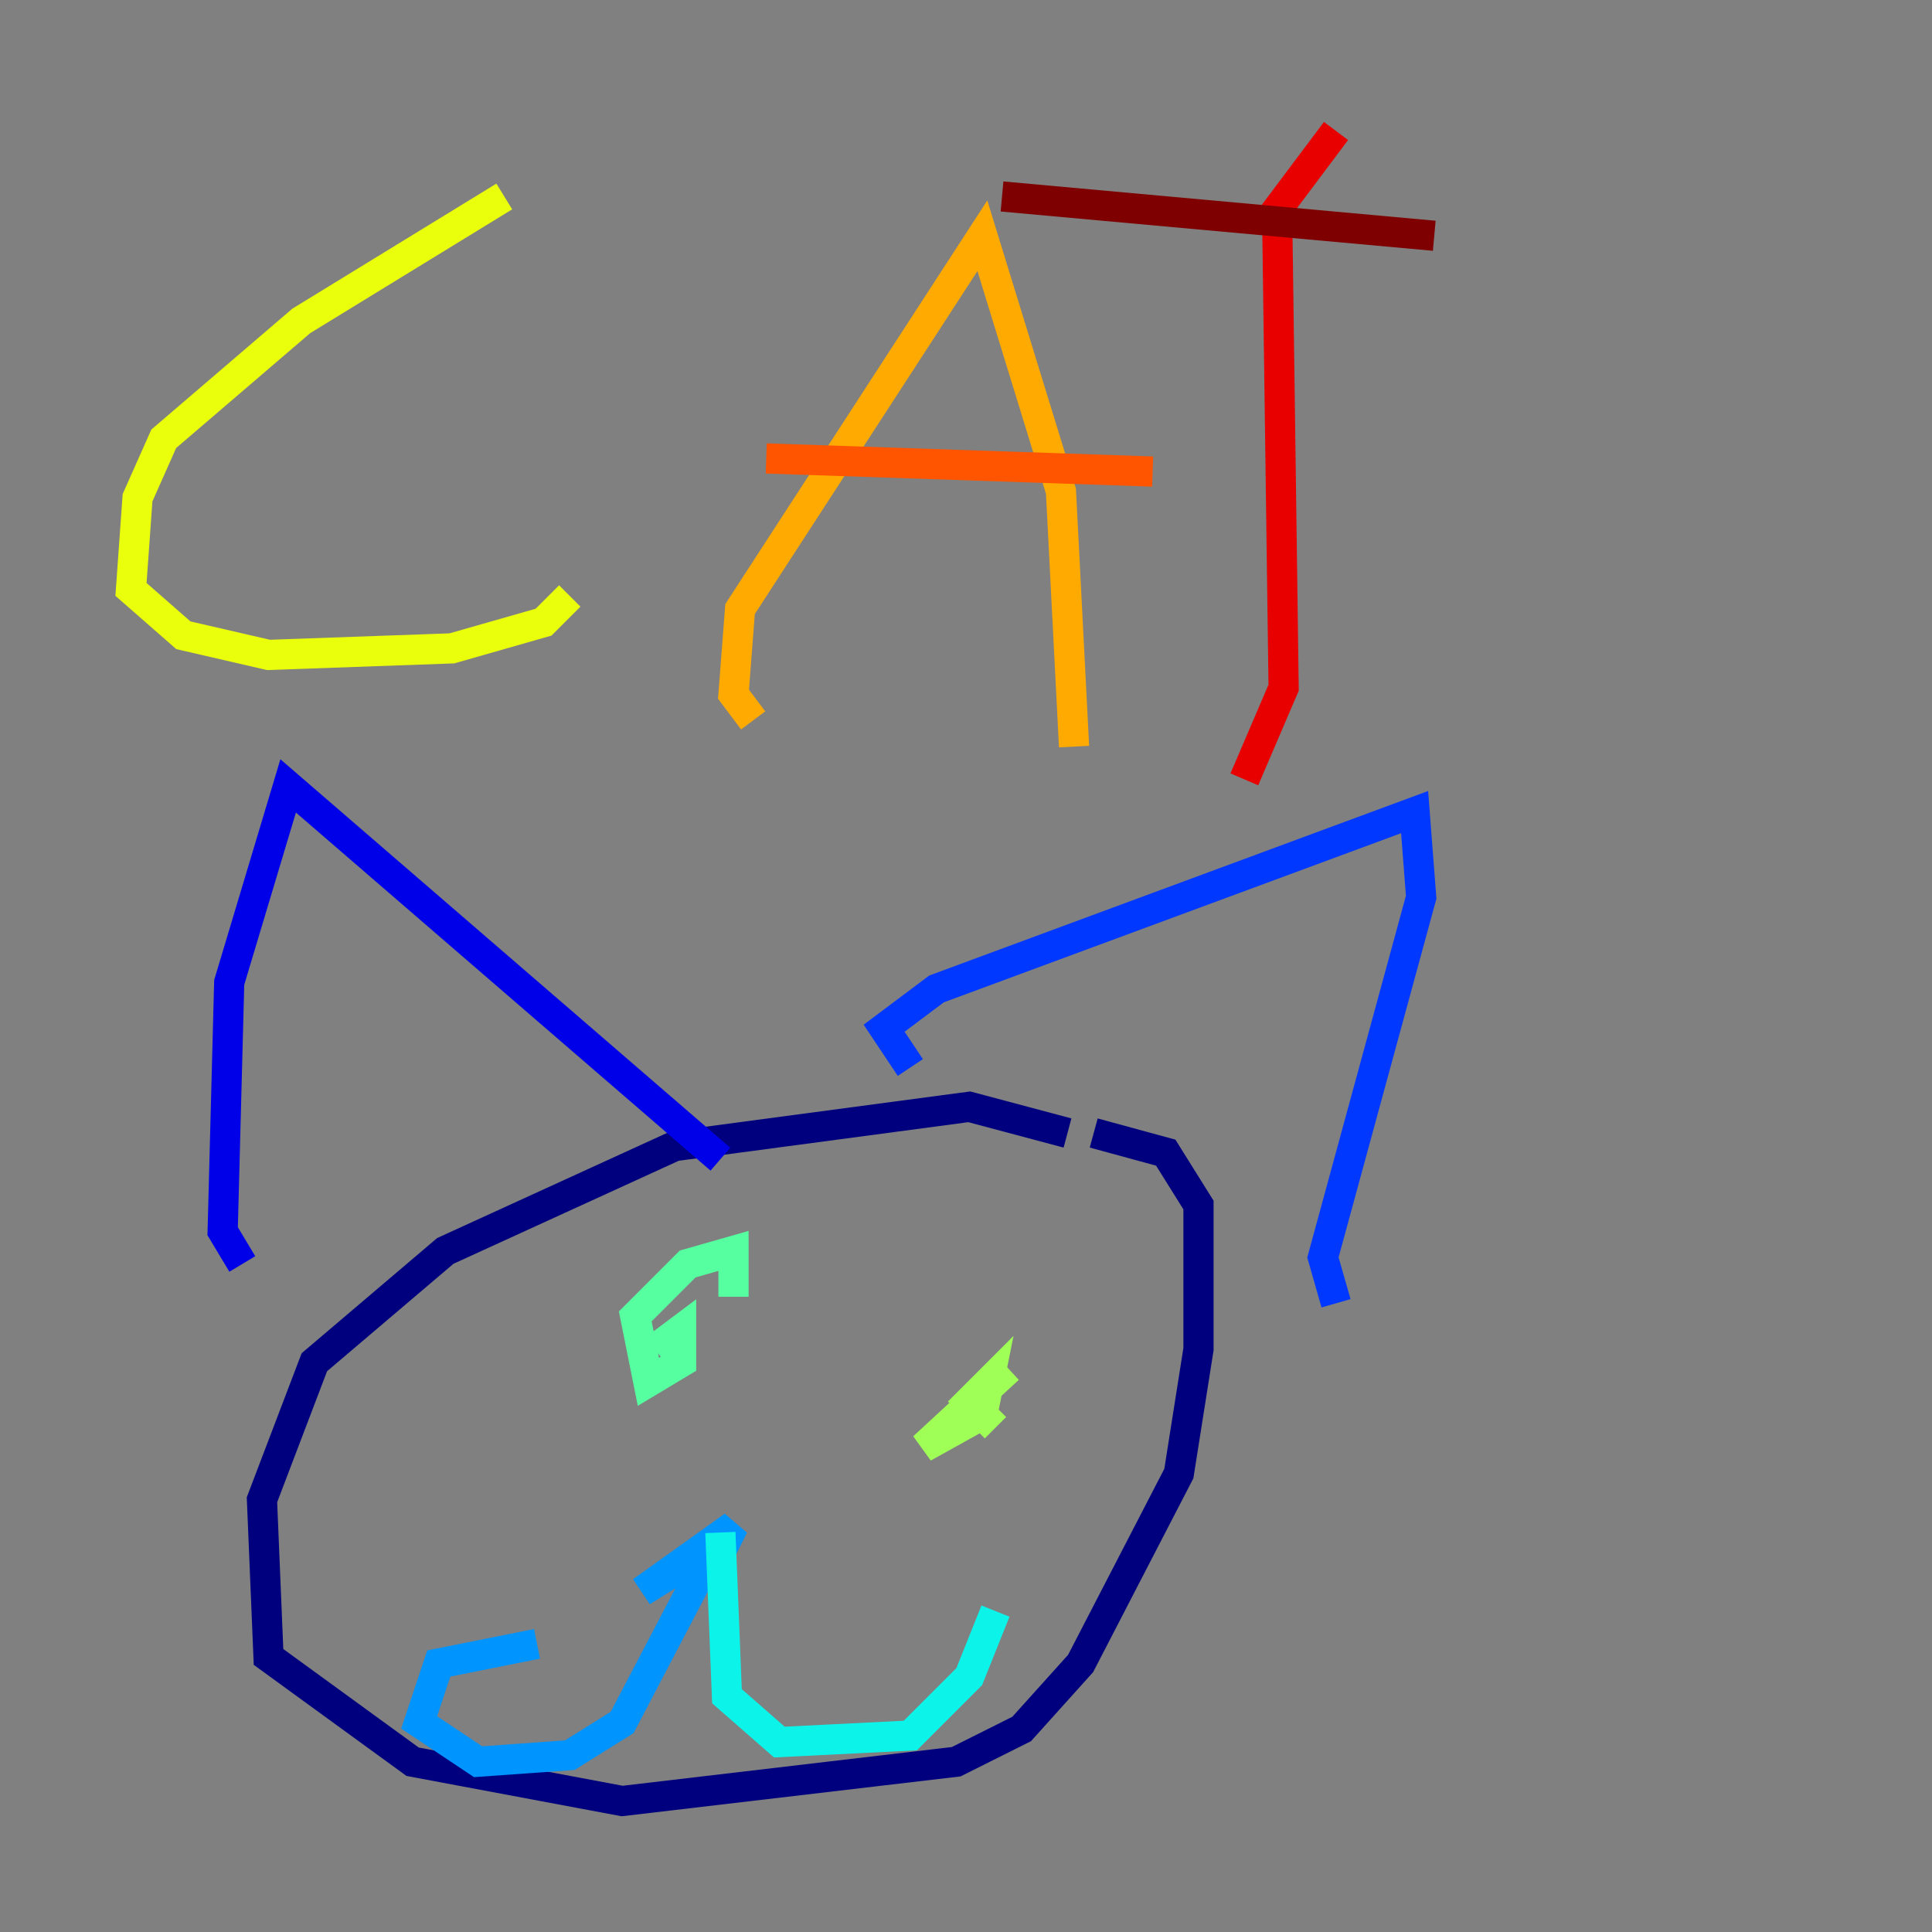 <?xml version="1.0" encoding="utf-8" ?>
<svg baseProfile="tiny" height="128" version="1.2" viewBox="0,0,128,128" width="128" xmlns="http://www.w3.org/2000/svg" xmlns:ev="http://www.w3.org/2001/xml-events" xmlns:xlink="http://www.w3.org/1999/xlink"><rect x="0" y="0" width="128" height="128" fill="#808080" stroke="none"/><defs /><polyline fill="none" points="70.725,75.064 64.217,73.329 44.691,75.932 29.505,82.875 20.827,90.251 17.356,99.363 17.79,109.776 27.336,116.719 41.22,119.322 63.349,116.719 67.688,114.549 71.593,110.21 78.102,97.627 79.403,89.383 79.403,79.837 77.234,76.366 72.461,75.064" stroke="#00007f" stroke-width="2" /><polyline fill="none" points="16.054,83.742 14.752,81.573 15.186,65.085 19.091,52.068 47.729,76.8" stroke="#0000e8" stroke-width="2" /><polyline fill="none" points="60.312,70.725 58.576,68.122 62.047,65.519 93.722,53.803 94.156,59.444 87.647,83.308 88.515,86.346" stroke="#0038ff" stroke-width="2" /><polyline fill="none" points="46.861,104.57 48.597,101.098 42.522,105.437 45.993,103.268 45.993,105.003 41.22,114.115 37.749,116.285 31.675,116.719 27.77,114.115 29.071,110.21 35.58,108.909" stroke="#0094ff" stroke-width="2" /><polyline fill="none" points="47.729,101.532 48.163,112.38 51.634,115.417 60.312,114.983 64.217,111.078 65.953,106.739" stroke="#0cf4ea" stroke-width="2" /><polyline fill="none" points="43.39,89.383 45.125,88.081 45.125,90.251 42.956,91.552 42.088,87.214 45.559,83.742 48.597,82.875 48.597,85.912" stroke="#56ffa0" stroke-width="2" /><polyline fill="none" points="65.953,94.59 64.217,92.854 65.519,91.552 65.085,93.722 61.18,95.891 66.82,90.685" stroke="#a0ff56" stroke-width="2" /><polyline fill="none" points="33.41,13.017 19.959,21.261 10.848,29.071 9.112,32.976 8.678,39.051 12.149,42.088 17.79,43.39 29.939,42.956 36.014,41.22 37.749,39.485" stroke="#eaff0c" stroke-width="2" /><polyline fill="none" points="49.898,47.729 48.597,45.993 49.031,40.352 65.085,15.62 70.291,32.542 71.159,49.464" stroke="#ffaa00" stroke-width="2" /><polyline fill="none" points="50.766,30.373 76.366,31.241" stroke="#ff5500" stroke-width="2" /><polyline fill="none" points="88.515,8.678 84.61,13.885 85.044,45.559 82.441,51.634" stroke="#e80000" stroke-width="2" /><polyline fill="none" points="66.386,13.017 95.024,15.62" stroke="#7f0000" stroke-width="2" /></svg>